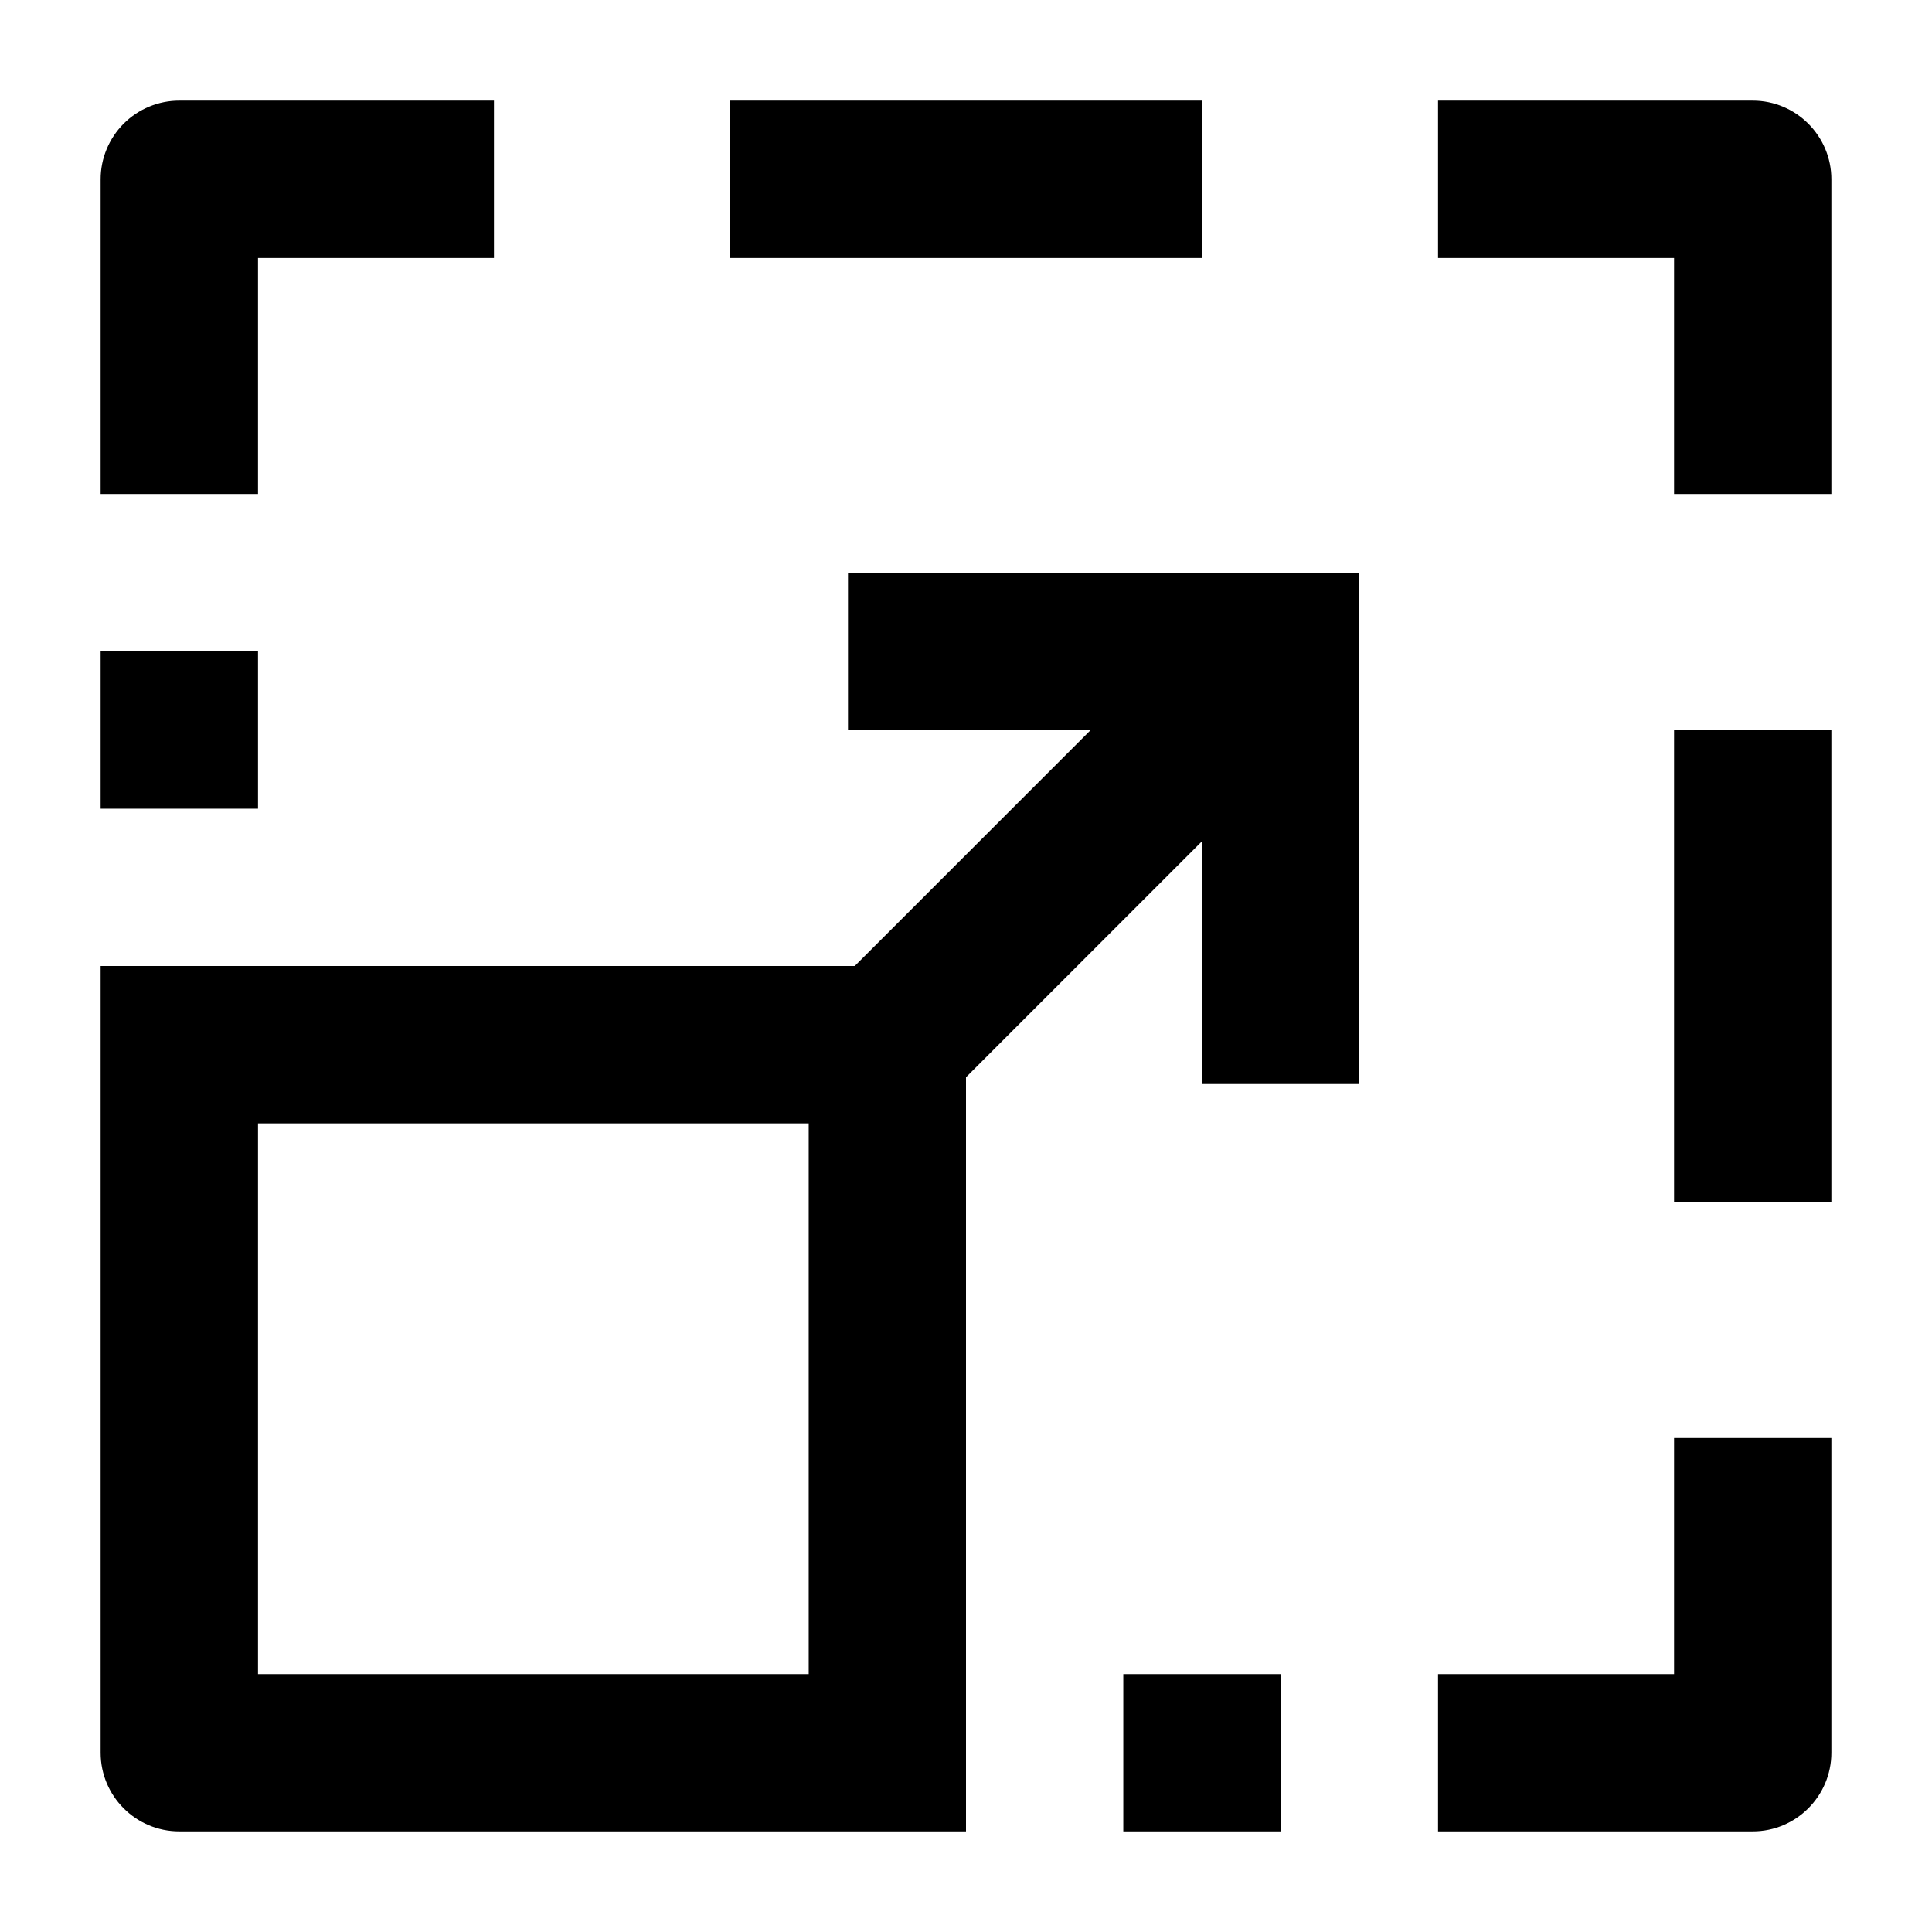 <svg width="24" height="24" viewBox="0 0 24 24" xmlns="http://www.w3.org/2000/svg">
    <path fill-rule="evenodd" clip-rule="evenodd" d="M10.534 9.068H13.55L10.618 12H1.25V21.773C1.25 22.313 1.688 22.75 2.227 22.75H12V13.382L14.932 10.45V13.466H16.886V7.114H10.534V9.068ZM3.205 20.796V13.955H10.046V20.796H3.205Z"/>
    <path fill-rule="evenodd" clip-rule="evenodd" d="M1.536 1.536C1.72 1.353 1.968 1.25 2.227 1.25L6.136 1.25L6.136 3.205L3.205 3.205V6.136H1.25V2.227C1.25 1.968 1.353 1.72 1.536 1.536ZM9.068 1.25H14.932V3.205H9.068V1.25ZM20.796 3.205H17.864V1.25H21.773C22.312 1.25 22.75 1.688 22.75 2.227L22.75 6.136L20.796 6.136V3.205ZM1.25 10.046V8.091H3.205V10.046H1.25ZM22.75 9.068L22.75 14.932H20.796V9.068L22.75 9.068ZM20.796 20.796V17.864H22.75V21.773C22.75 22.312 22.312 22.75 21.773 22.75H17.864V20.796H20.796ZM15.909 20.796V22.75H13.954V20.796H15.909Z"/>
</svg>
